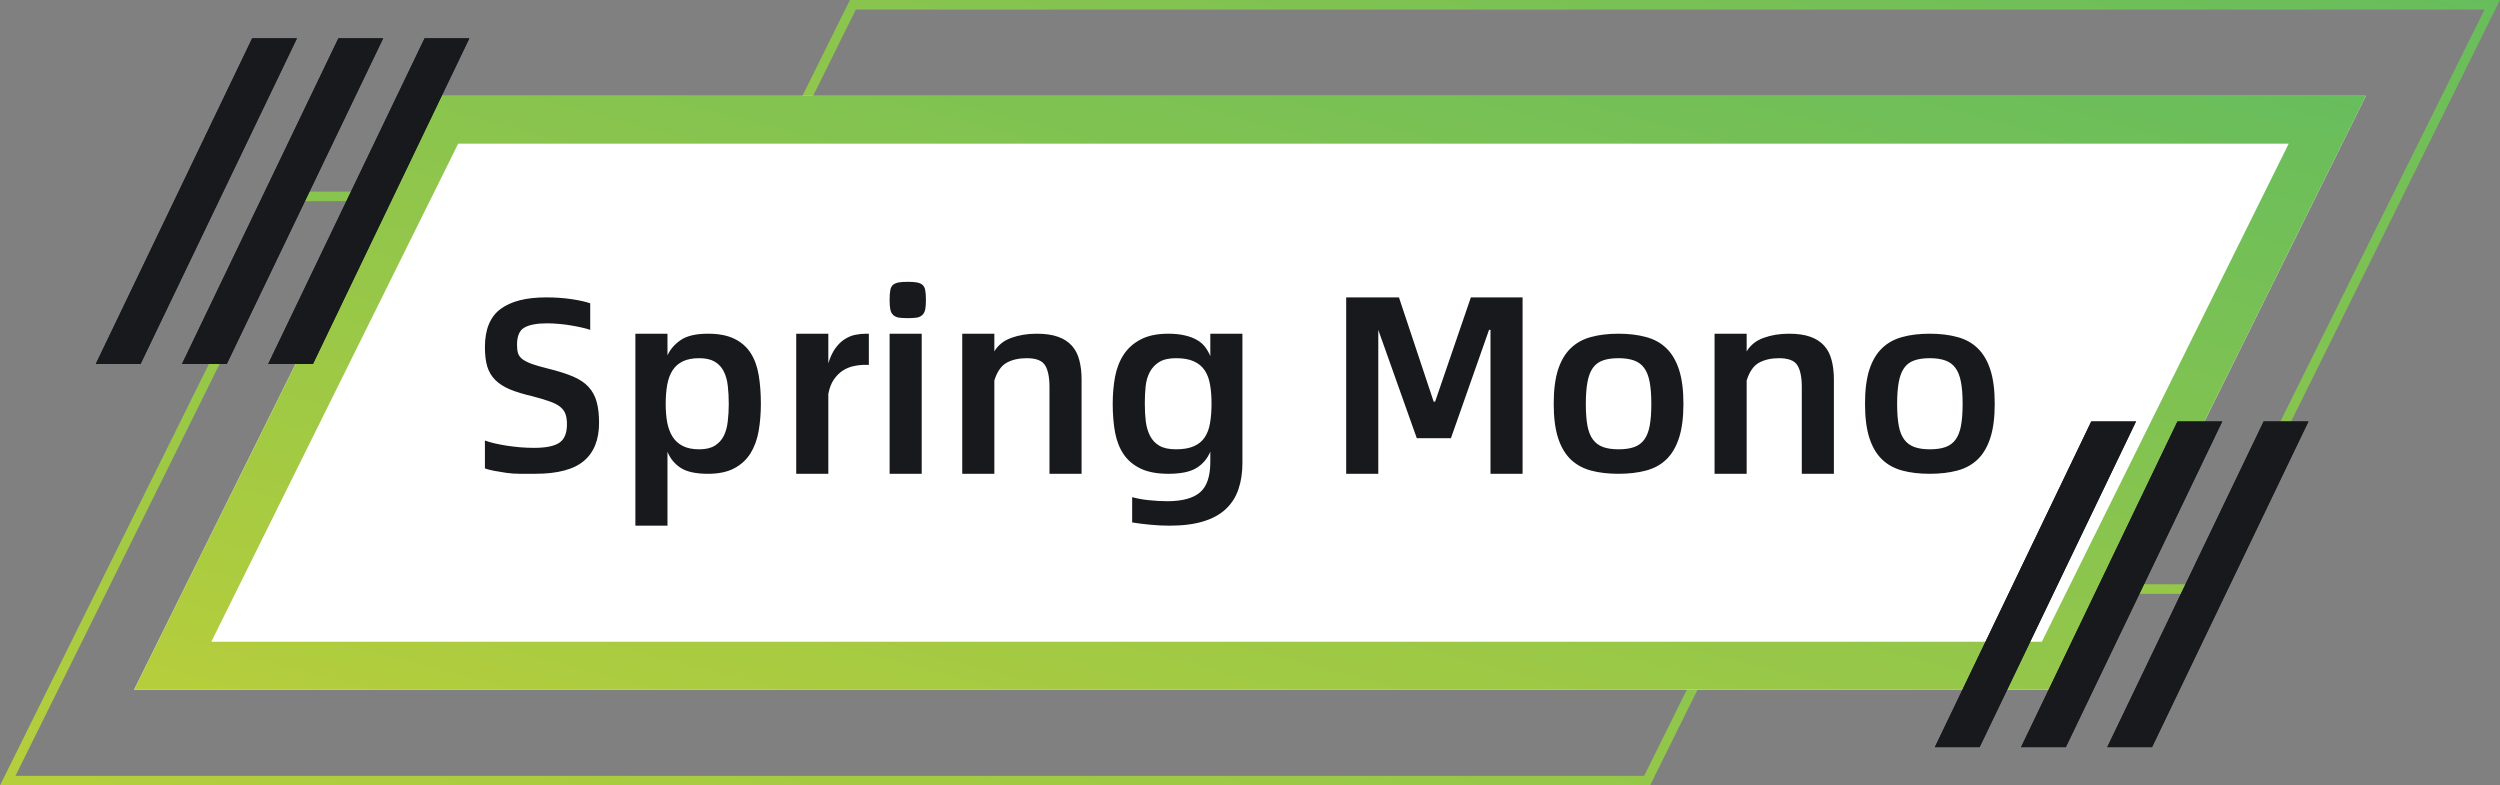 <svg xmlns="http://www.w3.org/2000/svg" xmlns:xlink="http://www.w3.org/1999/xlink" fill="none" version="1.1" width="261" height="82" viewBox="0 0 261 82"><rect x="0" y="0" width="261" height="82" fill="#808080" stroke="none"/><defs><linearGradient x1="1" y1="0" x2="1.7763568394002505e-15" y2="1" id="master_svg0_9_06211"><stop offset="0%" stop-color="#67BD5C" stop-opacity="1"/><stop offset="100%" stop-color="#B6CE3B" stop-opacity="1"/></linearGradient><linearGradient x1="1" y1="0" x2="1.7763568394002505e-15" y2="1" id="master_svg1_9_06211"><stop offset="0%" stop-color="#67BD5C" stop-opacity="1"/><stop offset="100%" stop-color="#B6CE3B" stop-opacity="1"/></linearGradient><linearGradient x1="1" y1="0" x2="1.7763568394002505e-15" y2="1" id="master_svg2_9_06211"><stop offset="0%" stop-color="#67BD5C" stop-opacity="1"/><stop offset="100%" stop-color="#B6CE3B" stop-opacity="1"/></linearGradient><clipPath id="master_svg3_9_06180"><rect x="14" y="11" width="233" height="66" rx="0"/></clipPath></defs><g><g><g><g><g><path d="M31.352,21L1.612,81L171.648,81L201.388,21L31.352,21ZM201.884,20L203,20L202.504,21L172.268,82L0,82L0.496,81L30.732,20L201.884,20Z" fill-rule="evenodd" fill="url(#master_svg0_9_06211)" fill-opacity="1"/></g></g><g><g><path d="M89.352,1L59.612,61L229.648,61L259.388,1L89.352,1ZM259.884,0L261,0L260.504,1L230.268,62L58,62L58.496,61L88.732,0L259.884,0Z" fill-rule="evenodd" fill="url(#master_svg1_9_06211)" fill-opacity="1"/></g></g><g><g><path d="M44.732,10L247,10L216.268,72L14,72L44.732,10Z" fill-rule="evenodd" fill="#FFFFFF" fill-opacity="1"/><path d="M47.834,15L22.059,67L213.166,67L238.941,15L47.834,15ZM241.419,10L247,10L244.522,15L216.268,72L14,72L44.732,10L241.419,10Z" fill-rule="evenodd" fill="url(#master_svg2_9_06211)" fill-opacity="1"/></g></g><g><g><path d="M44.328,4C44.328,4,49,4,49,4C49,4,32.672,38,32.672,38C32.672,38,28,38,28,38C28,38,44.328,4,44.328,4C44.328,4,44.328,4,44.328,4Z" fill="#17191C" fill-opacity="1"/><path d="M32.672,38L47.079,8L49,4L44.328,4L29.921,34L28,38L32.672,38Z" fill-rule="evenodd" fill="#17191C" fill-opacity="1"/></g><g><path d="M35.328,4C35.328,4,40,4,40,4C40,4,23.672,38,23.672,38C23.672,38,19,38,19,38C19,38,35.328,4,35.328,4C35.328,4,35.328,4,35.328,4Z" fill="#17191C" fill-opacity="1"/><path d="M23.672,38L38.079,8L40,4L35.328,4L20.921,34L19,38L23.672,38Z" fill-rule="evenodd" fill="#17191C" fill-opacity="1"/></g><g><path d="M26.328,4C26.328,4,31,4,31,4C31,4,14.672,38,14.672,38C14.672,38,10,38,10,38C10,38,26.328,4,26.328,4C26.328,4,26.328,4,26.328,4Z" fill="#17191C" fill-opacity="1"/><path d="M14.672,38L29.079,8L31,4L26.328,4L11.921,34L10,38L14.672,38Z" fill-rule="evenodd" fill="#17191C" fill-opacity="1"/></g></g><g><g><path d="M236.327,44C236.327,44,241,44,241,44C241,44,224.672,78,224.672,78C224.672,78,220,78,220,78C220,78,236.327,44,236.327,44C236.327,44,236.327,44,236.327,44Z" fill="#17191C" fill-opacity="1"/><path d="M224.672,78L239.079,48L241,44L236.327,44L221.921,74L220,78L224.672,78Z" fill-rule="evenodd" fill="#17191C" fill-opacity="1"/></g><g><path d="M227.327,44C227.327,44,232,44,232,44C232,44,215.672,78,215.672,78C215.672,78,211,78,211,78C211,78,227.327,44,227.327,44C227.327,44,227.327,44,227.327,44Z" fill="#17191C" fill-opacity="1"/><path d="M215.672,78L230.079,48L232,44L227.327,44L212.921,74L211,78L215.672,78Z" fill-rule="evenodd" fill="#17191C" fill-opacity="1"/></g><g><path d="M218.327,44C218.327,44,223,44,223,44C223,44,206.672,78,206.672,78C206.672,78,202,78,202,78C202,78,218.327,44,218.327,44C218.327,44,218.327,44,218.327,44Z" fill="#17191C" fill-opacity="1"/><path d="M206.672,78L221.079,48L223,44L218.327,44L203.921,74L202,78L206.672,78Z" fill-rule="evenodd" fill="#17191C" fill-opacity="1"/></g></g></g><g clip-path="url(#master_svg3_9_06180)"><g><path d="M55.872,49.464Q55.068,49.464,54.298,49.464Q53.528,49.464,52.834,49.362Q52.14,49.252,51.573,49.151Q51.006,49.041,50.625,48.905L50.625,45.986Q51.031,46.146,51.615,46.282Q52.208,46.417,52.885,46.527Q53.57,46.629,54.298,46.696Q55.035,46.756,55.754,46.756Q57.607,46.756,58.395,46.222Q59.19,45.689,59.19,44.301Q59.19,43.683,59.046,43.252Q58.902,42.82,58.513,42.498Q58.124,42.168,57.43,41.923Q56.744,41.669,55.627,41.381Q54.188,41.043,53.24,40.654Q52.292,40.256,51.708,39.672Q51.124,39.088,50.87,38.267Q50.625,37.437,50.625,36.244Q50.625,33.476,52.25,32.266Q53.875,31.047,57.015,31.047Q58.471,31.047,59.69,31.234Q60.917,31.42,61.619,31.665L61.619,34.441Q61.255,34.306,60.739,34.196Q60.223,34.077,59.613,33.976Q59.004,33.866,58.352,33.815Q57.709,33.756,57.133,33.756Q55.5,33.756,54.738,34.204Q53.977,34.644,53.977,35.99Q53.977,36.506,54.078,36.862Q54.18,37.209,54.527,37.488Q54.882,37.759,55.525,37.996Q56.177,38.224,57.235,38.487Q58.818,38.876,59.842,39.316Q60.866,39.756,61.458,40.408Q62.051,41.06,62.296,41.965Q62.542,42.871,62.542,44.14Q62.542,46.79,60.95,48.127Q59.359,49.464,55.872,49.464ZM73.917,34.839Q75.584,34.839,76.659,35.364Q77.742,35.889,78.36,36.845Q78.978,37.793,79.206,39.155Q79.435,40.51,79.435,42.151Q79.435,43.641,79.206,44.978Q78.978,46.307,78.36,47.314Q77.742,48.313,76.659,48.889Q75.584,49.464,73.917,49.464Q72.012,49.464,71.064,48.846Q70.117,48.228,69.685,47.17L69.685,54.881L66.333,54.881L66.333,34.839L69.685,34.839L69.685,37.099Q70.117,36.151,71.073,35.499Q72.038,34.839,73.917,34.839ZM73.003,46.908Q74.027,46.908,74.644,46.519Q75.262,46.121,75.576,45.478Q75.889,44.826,75.982,43.963Q76.083,43.099,76.083,42.16Q76.083,41.153,75.982,40.29Q75.889,39.418,75.559,38.775Q75.237,38.123,74.619,37.759Q74.001,37.395,73.003,37.395Q71.978,37.395,71.301,37.717Q70.624,38.038,70.227,38.648Q69.829,39.257,69.66,40.154Q69.499,41.051,69.499,42.16Q69.499,43.252,69.66,44.123Q69.829,44.987,70.227,45.613Q70.624,46.231,71.301,46.57Q71.978,46.908,73.003,46.908ZM90.708,34.839L90.708,38.089L90.378,38.089Q89.727,38.089,89.117,38.224Q88.508,38.351,87.975,38.698Q87.45,39.045,87.044,39.638Q86.646,40.222,86.477,41.127L86.477,49.464L83.125,49.464L83.125,34.839L86.477,34.839L86.477,37.928Q86.773,36.972,87.204,36.371Q87.644,35.761,88.169,35.423Q88.703,35.076,89.278,34.957Q89.853,34.839,90.438,34.839L90.708,34.839ZM94.771,33.214Q94.212,33.214,93.848,33.163Q93.493,33.104,93.256,32.892Q93.027,32.681,92.951,32.317Q92.875,31.953,92.875,31.31Q92.875,30.658,92.951,30.277Q93.027,29.896,93.256,29.719Q93.493,29.541,93.848,29.482Q94.212,29.422,94.771,29.422Q95.338,29.422,95.693,29.482Q96.057,29.541,96.286,29.719Q96.514,29.896,96.59,30.277Q96.667,30.658,96.667,31.31Q96.667,31.953,96.59,32.317Q96.514,32.681,96.286,32.892Q96.057,33.104,95.693,33.163Q95.338,33.214,94.771,33.214ZM92.875,34.839L96.227,34.839L96.227,49.464L92.875,49.464L92.875,34.839ZM108.228,34.839Q109.565,34.839,110.462,35.161Q111.359,35.482,111.901,36.092Q112.451,36.701,112.68,37.598Q112.917,38.487,112.917,39.629L112.917,49.464L109.565,49.464L109.565,40.4Q109.565,38.859,109.1,38.131Q108.643,37.395,107.187,37.395Q105.96,37.395,105.096,37.869Q104.242,38.343,103.81,39.722L103.81,49.464L100.458,49.464L100.458,34.839L103.81,34.839L103.81,36.684Q104.402,35.694,105.587,35.271Q106.772,34.839,108.228,34.839ZM129.708,34.839L129.708,48.355Q129.708,49.87,129.294,51.072Q128.887,52.282,127.982,53.137Q127.076,53.992,125.629,54.432Q124.182,54.881,122.083,54.881Q121.126,54.881,120.06,54.779Q118.993,54.677,118.198,54.542L118.198,51.901Q119.019,52.13,119.984,52.223Q120.949,52.325,121.863,52.325Q124.216,52.325,125.282,51.402Q126.357,50.488,126.357,48.211L126.357,47.154Q125.9,48.245,124.918,48.855Q123.936,49.464,121.973,49.464Q120.238,49.464,119.103,48.931Q117.978,48.398,117.318,47.441Q116.666,46.485,116.412,45.148Q116.167,43.802,116.167,42.151Q116.167,40.662,116.412,39.333Q116.666,38.004,117.318,37.014Q117.978,36.015,119.103,35.431Q120.238,34.839,121.973,34.839Q122.963,34.839,123.699,35.017Q124.436,35.186,124.96,35.491Q125.485,35.787,125.815,36.227Q126.145,36.659,126.357,37.183L126.357,34.839L129.708,34.839ZM122.777,46.908Q123.911,46.908,124.639,46.586Q125.375,46.265,125.781,45.647Q126.188,45.029,126.331,44.149Q126.484,43.26,126.484,42.126Q126.484,41.034,126.331,40.171Q126.188,39.299,125.781,38.681Q125.375,38.055,124.639,37.725Q123.911,37.395,122.777,37.395Q121.668,37.395,121.025,37.793Q120.39,38.182,120.043,38.834Q119.696,39.477,119.603,40.34Q119.518,41.195,119.518,42.126Q119.518,43.133,119.62,43.997Q119.73,44.851,120.068,45.511Q120.415,46.172,121.05,46.544Q121.693,46.908,122.777,46.908ZM140.542,31.047L146.051,31.047L149.674,41.931L149.826,41.931L153.559,31.047L158.958,31.047L158.958,49.464L155.607,49.464L155.607,34.441L155.454,34.441L151.477,45.748L147.913,45.748L143.893,34.441L143.893,49.464L140.542,49.464L140.542,31.047ZM168.962,49.464Q167.346,49.464,166.093,49.126Q164.841,48.787,163.977,47.957Q163.114,47.12,162.657,45.706Q162.208,44.293,162.208,42.151Q162.208,40.01,162.657,38.605Q163.114,37.192,163.977,36.362Q164.841,35.525,166.093,35.186Q167.346,34.839,168.962,34.839Q170.587,34.839,171.848,35.186Q173.118,35.525,173.973,36.362Q174.836,37.192,175.293,38.605Q175.75,40.01,175.75,42.151Q175.75,44.293,175.293,45.706Q174.836,47.12,173.973,47.957Q173.118,48.787,171.848,49.126Q170.587,49.464,168.962,49.464ZM168.962,46.908Q169.961,46.908,170.613,46.671Q171.273,46.434,171.662,45.892Q172.06,45.351,172.229,44.445Q172.398,43.531,172.398,42.16Q172.398,40.823,172.229,39.9Q172.06,38.978,171.654,38.419Q171.247,37.861,170.587,37.632Q169.936,37.395,168.962,37.395Q167.997,37.395,167.337,37.632Q166.686,37.861,166.288,38.419Q165.898,38.978,165.729,39.9Q165.56,40.823,165.56,42.16Q165.56,43.531,165.729,44.445Q165.898,45.351,166.305,45.892Q166.711,46.434,167.363,46.671Q168.023,46.908,168.962,46.908ZM186.77,34.839Q188.107,34.839,189.004,35.161Q189.901,35.482,190.443,36.092Q190.993,36.701,191.221,37.598Q191.458,38.487,191.458,39.629L191.458,49.464L188.107,49.464L188.107,40.4Q188.107,38.859,187.641,38.131Q187.184,37.395,185.729,37.395Q184.501,37.395,183.638,37.869Q182.783,38.343,182.352,39.722L182.352,49.464L179,49.464L179,34.839L182.352,34.839L182.352,36.684Q182.944,35.694,184.129,35.271Q185.314,34.839,186.77,34.839ZM201.462,49.464Q199.846,49.464,198.593,49.126Q197.341,48.787,196.477,47.957Q195.614,47.12,195.157,45.706Q194.708,44.293,194.708,42.151Q194.708,40.01,195.157,38.605Q195.614,37.192,196.477,36.362Q197.341,35.525,198.593,35.186Q199.846,34.839,201.462,34.839Q203.087,34.839,204.348,35.186Q205.618,35.525,206.473,36.362Q207.336,37.192,207.793,38.605Q208.25,40.01,208.25,42.151Q208.25,44.293,207.793,45.706Q207.336,47.12,206.473,47.957Q205.618,48.787,204.348,49.126Q203.087,49.464,201.462,49.464ZM201.462,46.908Q202.461,46.908,203.113,46.671Q203.773,46.434,204.162,45.892Q204.56,45.351,204.729,44.445Q204.898,43.531,204.898,42.16Q204.898,40.823,204.729,39.9Q204.56,38.978,204.154,38.419Q203.747,37.861,203.087,37.632Q202.436,37.395,201.462,37.395Q200.497,37.395,199.837,37.632Q199.186,37.861,198.788,38.419Q198.398,38.978,198.229,39.9Q198.06,40.823,198.06,42.16Q198.06,43.531,198.229,44.445Q198.398,45.351,198.805,45.892Q199.211,46.434,199.863,46.671Q200.523,46.908,201.462,46.908Z" fill="#17191C" fill-opacity="1"/></g></g></g></g></svg>
